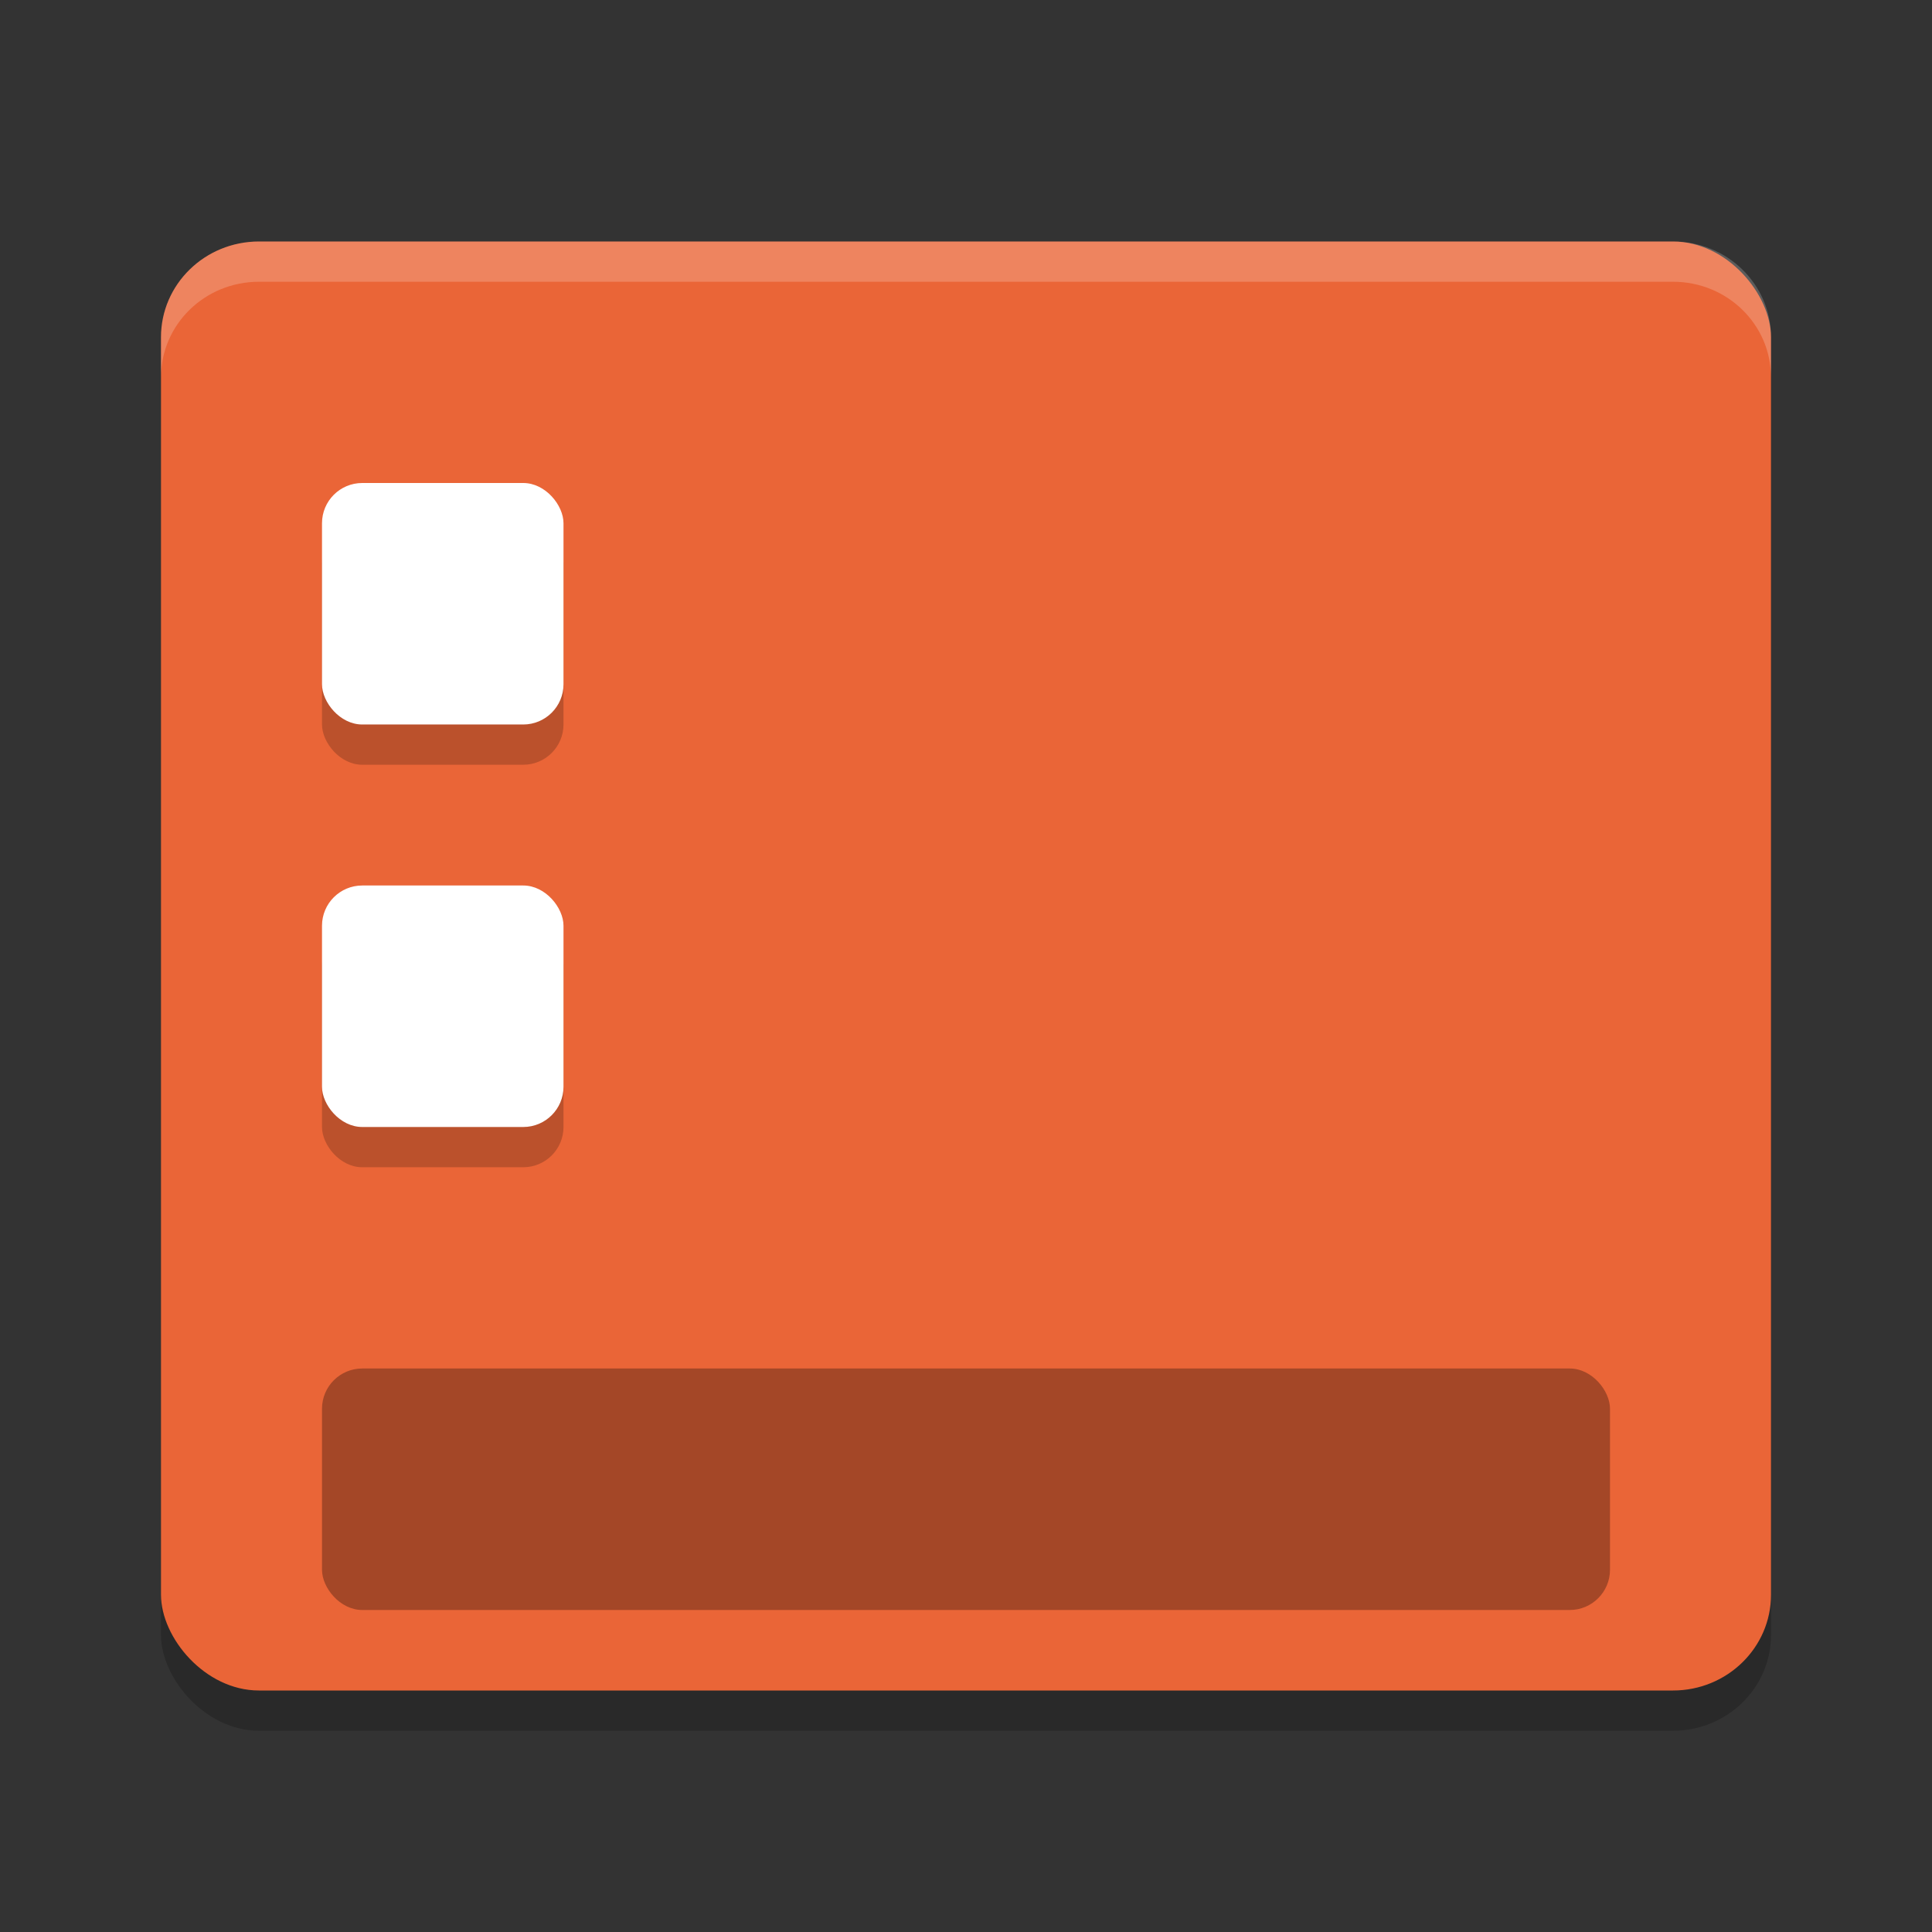 <svg xmlns="http://www.w3.org/2000/svg" width="48" height="48" version="1.1">
 <rect width="100%" height="100%" fill="#333333" stroke="none"/>
 <rect style="opacity:0.2;stroke:#721f6a;stroke-width:0;stroke-linecap:round;stroke-linejoin:round" width="40" height="36" x="4" y="7" rx="2.435" ry="2.378"/>
 <rect style="fill:#ea6537;stroke:#721f6a;stroke-width:0;stroke-linecap:round;stroke-linejoin:round" width="40" height="36" x="4" y="6" rx="2.435" ry="2.378"/>
 <rect style="opacity:0.3" width="32" height="6" x="8" y="34" rx="1"/>
 <rect style="opacity:0.2" width="6" height="6" x="8" y="13" rx="1"/>
 <rect style="fill:#ffffff" width="6" height="6" x="8" y="12" rx="1"/>
 <rect style="opacity:0.2" width="6" height="6" x="8" y="23" rx="1"/>
 <rect style="fill:#ffffff" width="6" height="6" x="8" y="22" rx="1"/>
 <path style="opacity:0.2;fill:#ffffff;stroke:#721f6a;stroke-width:0;stroke-linecap:round;stroke-linejoin:round" d="M 6.436 6 C 5.087 6 4 7.061 4 8.379 L 4 9.379 C 4 8.061 5.087 7 6.436 7 L 41.564 7 C 42.913 7 44 8.061 44 9.379 L 44 8.379 C 44 7.061 42.913 6 41.564 6 L 6.436 6 z"/>
</svg>
